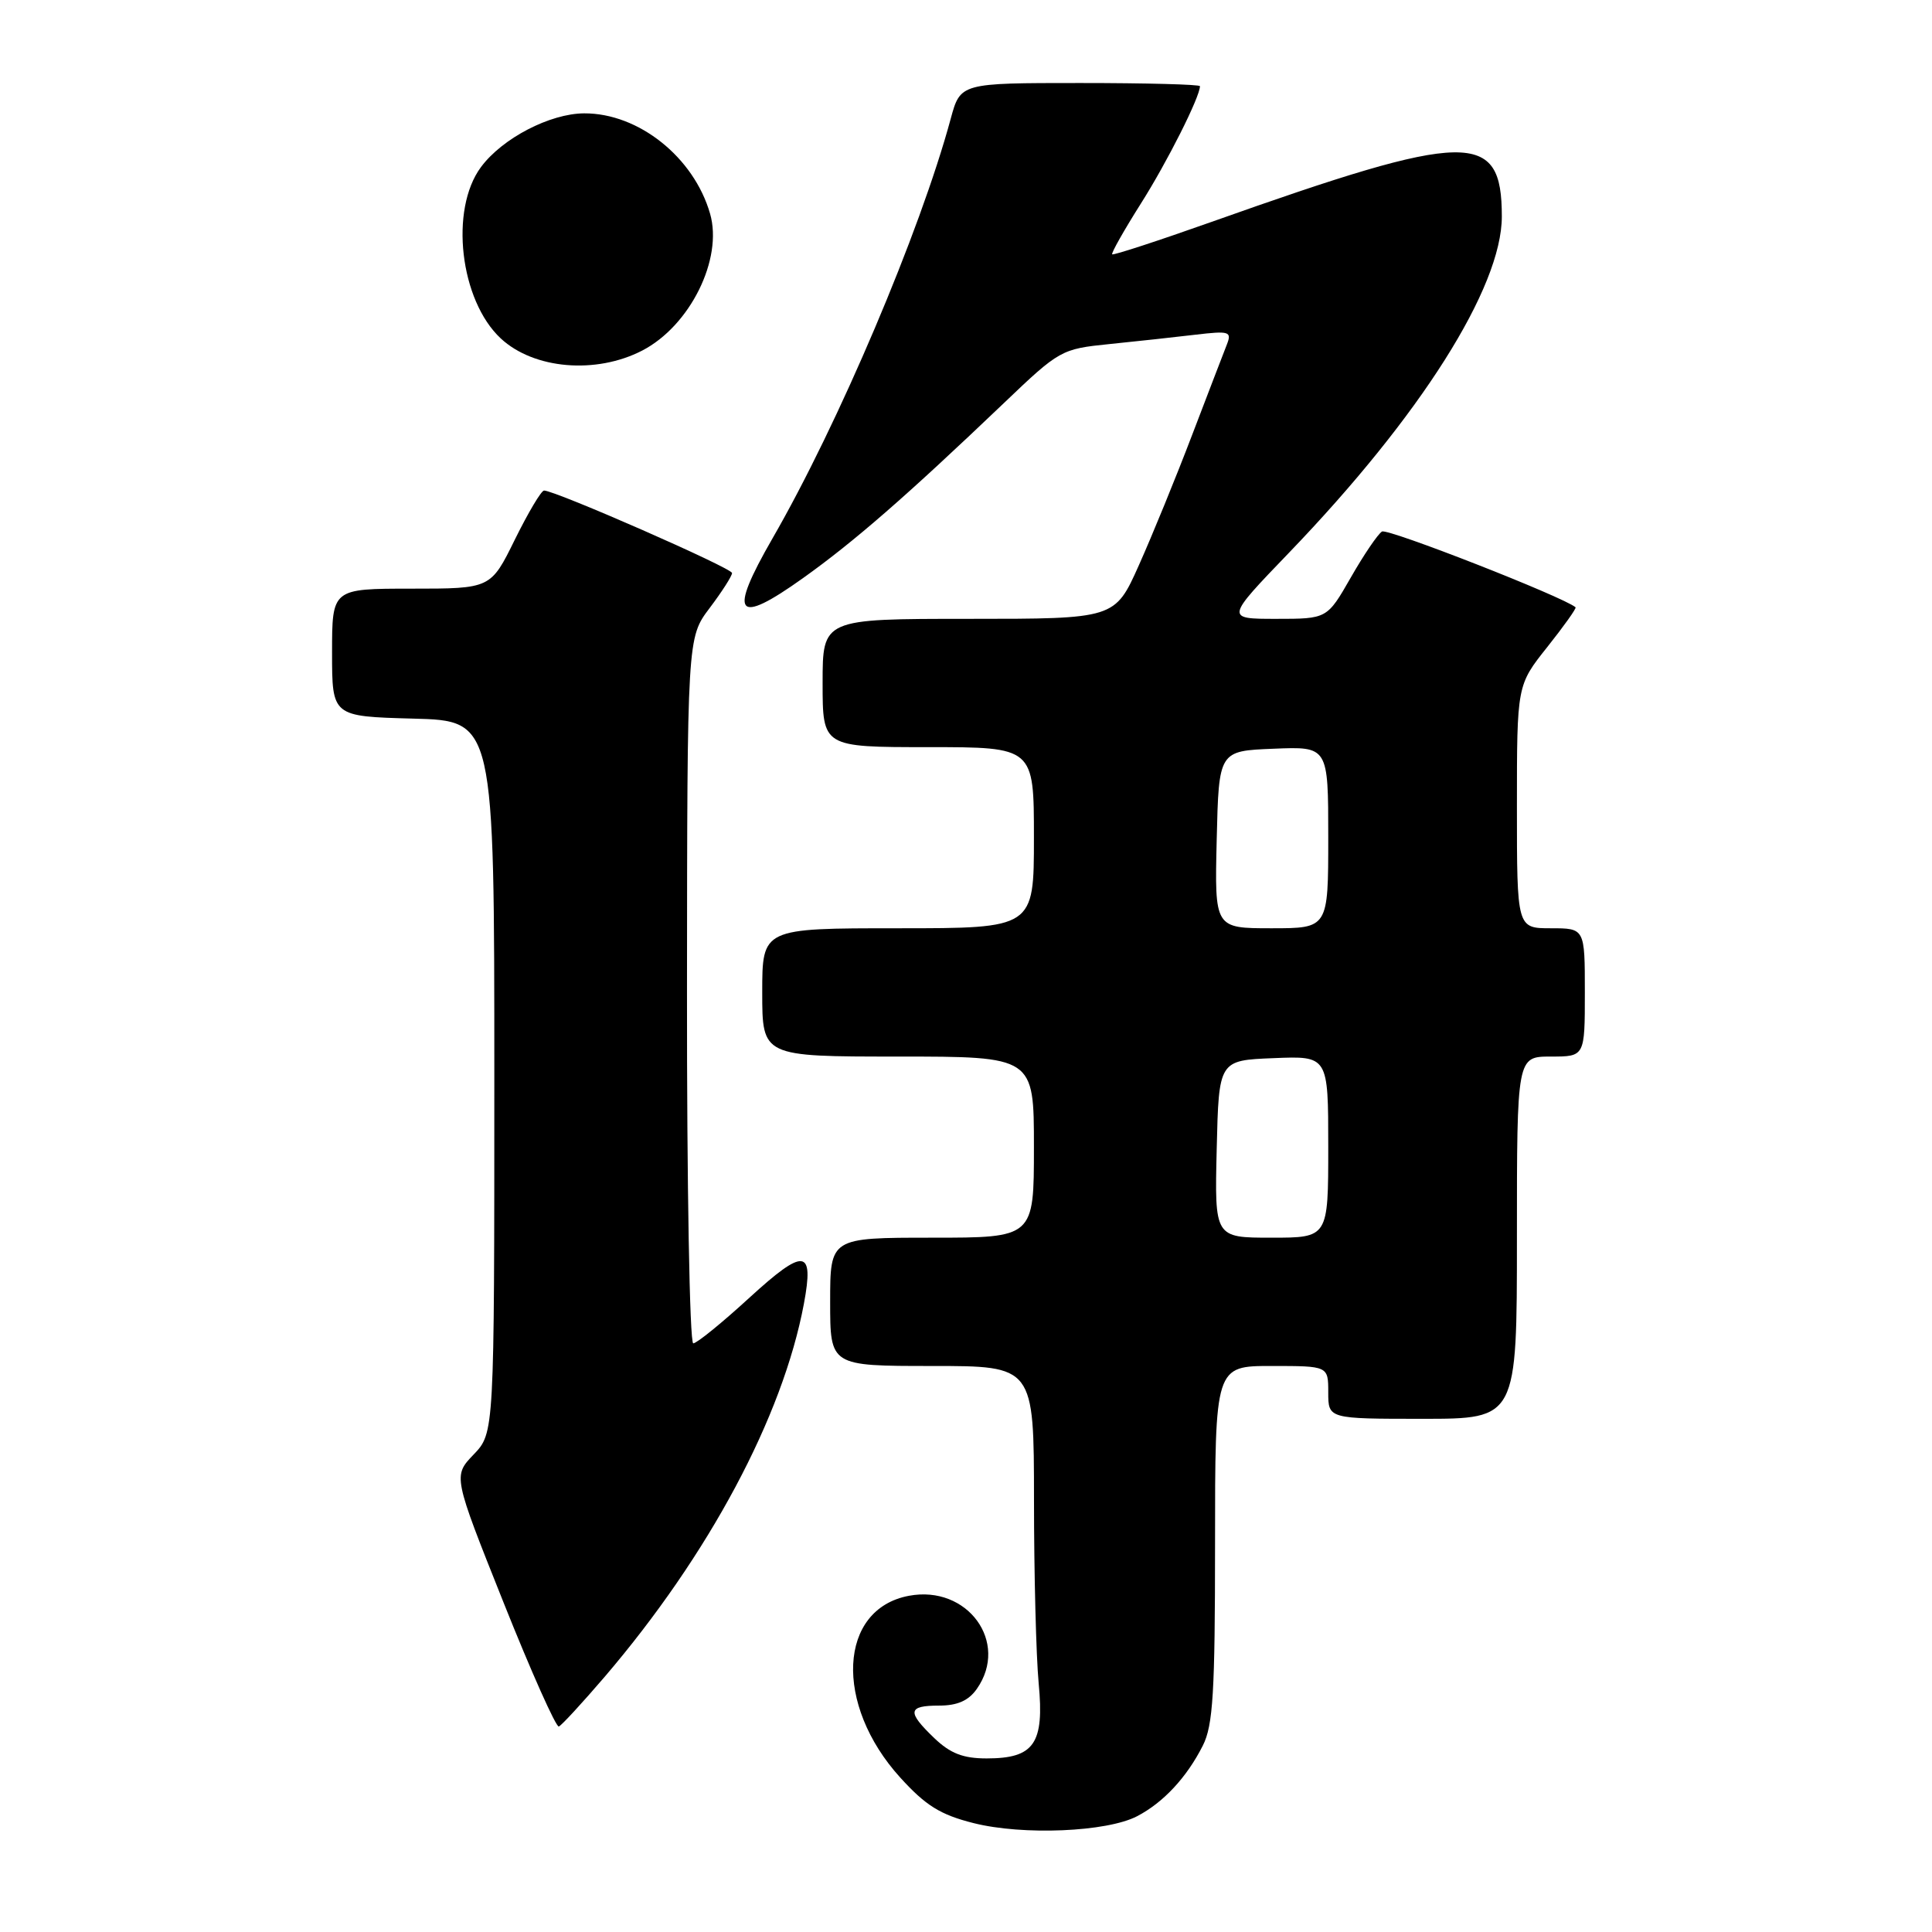 <?xml version="1.0" encoding="UTF-8" standalone="no"?>
<!DOCTYPE svg PUBLIC "-//W3C//DTD SVG 1.1//EN" "http://www.w3.org/Graphics/SVG/1.1/DTD/svg11.dtd" >
<svg xmlns="http://www.w3.org/2000/svg" xmlns:xlink="http://www.w3.org/1999/xlink" version="1.1" viewBox="0 0 256 256">
 <g >
 <path fill="currentColor"
d=" M 150.67 240.66 C 154.15 238.85 157.25 235.52 159.38 231.30 C 160.74 228.62 161.00 224.25 161.00 204.55 C 161.00 181.00 161.00 181.00 168.50 181.00 C 176.00 181.00 176.00 181.00 176.00 184.50 C 176.00 188.00 176.00 188.00 188.50 188.00 C 201.00 188.00 201.00 188.00 201.00 164.00 C 201.00 140.00 201.00 140.00 205.50 140.00 C 210.00 140.00 210.00 140.00 210.00 131.50 C 210.00 123.00 210.00 123.00 205.50 123.00 C 201.00 123.00 201.00 123.00 201.00 106.89 C 201.00 90.79 201.00 90.79 205.02 85.74 C 207.22 82.97 208.91 80.60 208.77 80.47 C 207.18 79.10 183.86 69.97 183.12 70.43 C 182.57 70.77 180.71 73.51 178.99 76.52 C 175.85 82.00 175.85 82.00 169.11 82.00 C 162.37 82.00 162.37 82.00 170.79 73.25 C 188.20 55.16 199.00 38.10 199.00 28.69 C 199.00 17.20 194.70 17.28 160.57 29.39 C 153.46 31.91 147.52 33.85 147.37 33.70 C 147.22 33.55 148.93 30.52 151.18 26.96 C 154.66 21.47 159.00 12.84 159.00 11.42 C 159.00 11.19 151.86 11.00 143.13 11.00 C 127.26 11.00 127.26 11.00 125.97 15.75 C 121.92 30.71 111.09 56.21 102.36 71.34 C 96.45 81.60 97.50 82.96 106.42 76.59 C 113.20 71.75 120.09 65.75 133.01 53.42 C 140.39 46.37 140.62 46.24 147.01 45.59 C 150.58 45.23 155.71 44.67 158.40 44.35 C 162.89 43.82 163.24 43.93 162.57 45.64 C 162.17 46.66 160.09 52.06 157.96 57.64 C 155.84 63.21 152.66 70.98 150.91 74.89 C 147.73 82.00 147.73 82.00 128.37 82.00 C 109.00 82.00 109.00 82.00 109.00 90.50 C 109.00 99.00 109.00 99.00 123.00 99.00 C 137.00 99.00 137.00 99.00 137.00 111.00 C 137.00 123.00 137.00 123.00 119.00 123.00 C 101.00 123.00 101.00 123.00 101.00 131.50 C 101.00 140.00 101.00 140.00 119.00 140.00 C 137.00 140.00 137.00 140.00 137.00 152.00 C 137.00 164.00 137.00 164.00 123.50 164.00 C 110.00 164.00 110.00 164.00 110.00 172.50 C 110.00 181.00 110.00 181.00 123.50 181.00 C 137.00 181.00 137.00 181.00 137.01 198.75 C 137.01 208.51 137.29 219.45 137.63 223.05 C 138.39 231.05 137.04 233.00 130.73 233.00 C 127.62 233.00 125.92 232.34 123.80 230.31 C 120.15 226.81 120.27 226.00 124.44 226.00 C 126.87 226.00 128.35 225.34 129.44 223.78 C 133.76 217.61 128.20 209.99 120.44 211.45 C 111.09 213.20 110.48 225.83 119.28 235.53 C 122.66 239.25 124.59 240.46 129.00 241.57 C 135.53 243.22 146.66 242.75 150.67 240.66 Z  M 80.11 222.20 C 93.95 206.01 103.72 187.71 106.52 172.76 C 107.89 165.45 106.58 165.30 99.35 171.91 C 95.70 175.26 92.33 178.00 91.86 178.00 C 91.38 178.00 91.01 156.96 91.03 131.25 C 91.06 84.50 91.06 84.50 94.03 80.57 C 95.66 78.41 97.00 76.32 97.00 75.93 C 97.00 75.27 73.58 65.00 72.09 65.00 C 71.72 65.00 69.99 67.92 68.22 71.50 C 65.02 78.00 65.02 78.00 54.51 78.00 C 44.00 78.00 44.00 78.00 44.00 86.47 C 44.00 94.93 44.00 94.93 54.75 95.22 C 65.50 95.50 65.50 95.50 65.50 142.69 C 65.50 189.87 65.50 189.87 62.76 192.73 C 60.03 195.58 60.03 195.58 66.71 212.31 C 70.38 221.51 73.69 228.92 74.05 228.77 C 74.42 228.62 77.14 225.66 80.11 222.20 Z  M 85.10 46.45 C 91.43 43.17 95.82 34.33 94.09 28.32 C 91.94 20.83 84.61 14.99 77.41 15.02 C 72.88 15.04 66.56 18.32 63.73 22.14 C 59.55 27.78 60.94 39.81 66.36 44.85 C 70.74 48.92 78.97 49.62 85.10 46.45 Z  M 161.22 152.25 C 161.50 140.50 161.50 140.50 168.75 140.21 C 176.00 139.91 176.00 139.91 176.00 151.96 C 176.00 164.00 176.00 164.00 168.47 164.00 C 160.94 164.00 160.94 164.00 161.22 152.25 Z  M 161.22 111.25 C 161.50 99.50 161.50 99.50 168.75 99.21 C 176.00 98.91 176.00 98.91 176.00 110.96 C 176.00 123.00 176.00 123.00 168.47 123.00 C 160.94 123.00 160.94 123.00 161.22 111.25 Z "/>
</g>
</svg>